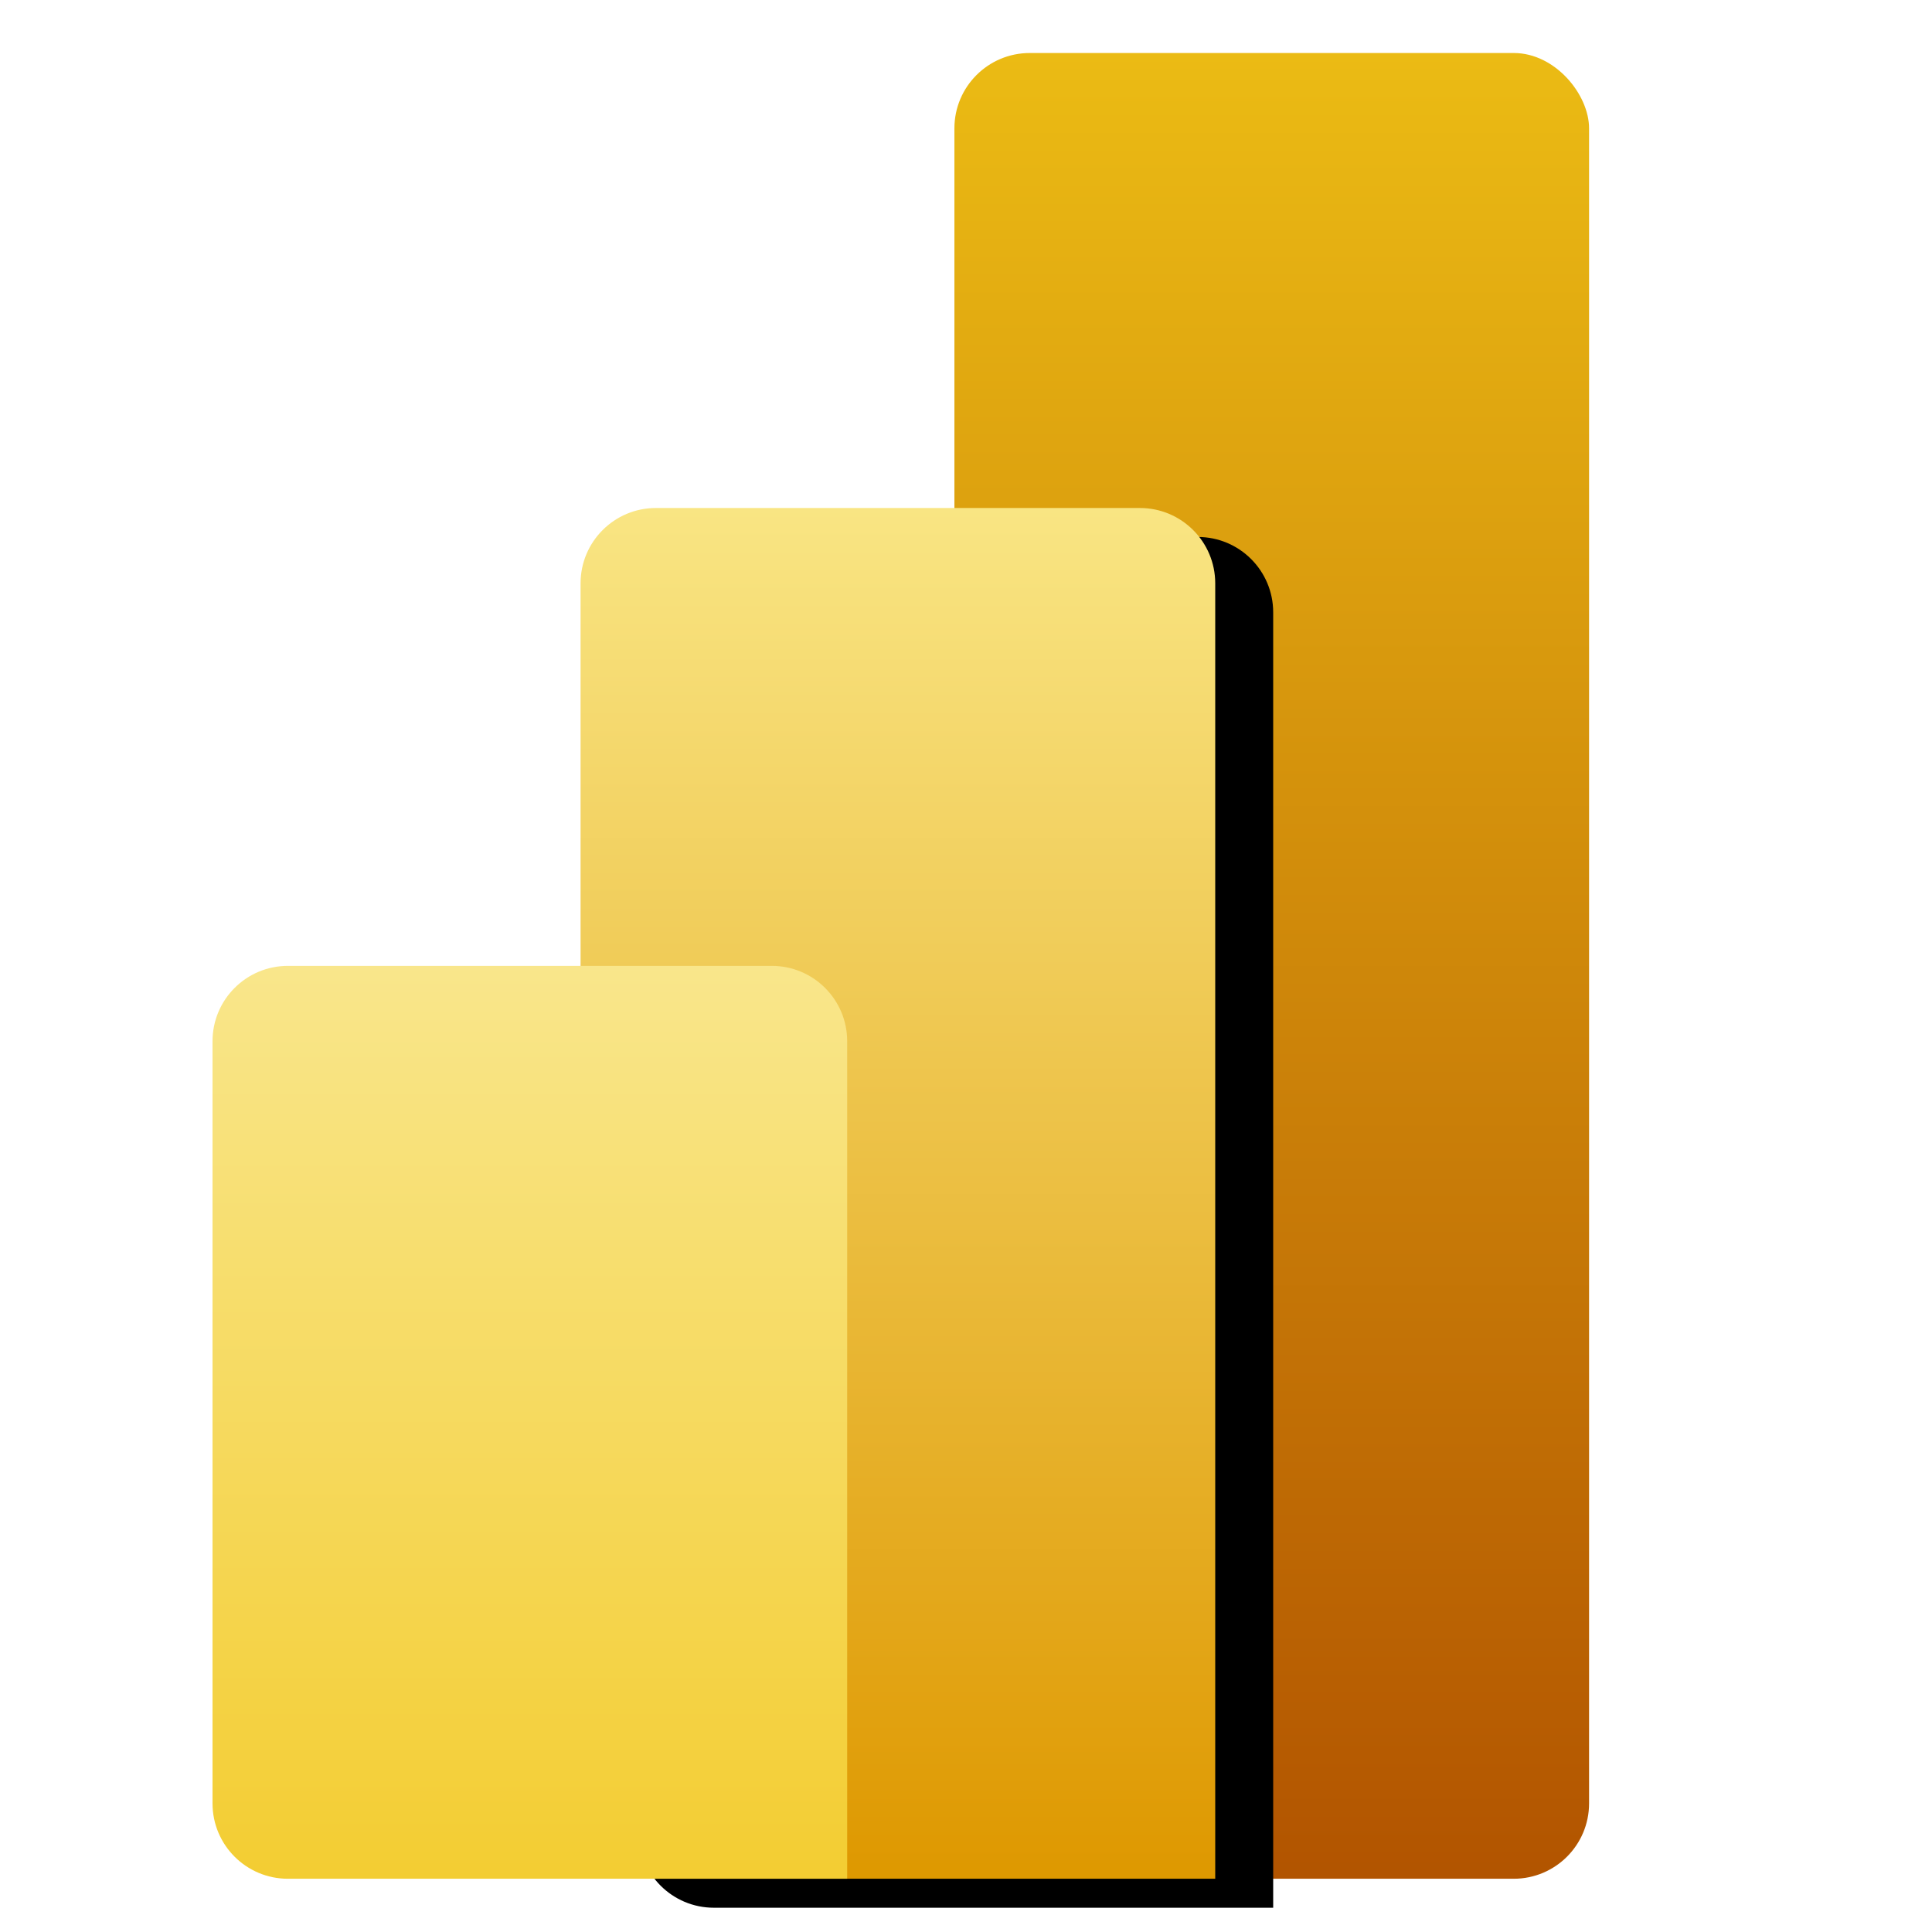 <?xml version="1.0" encoding="UTF-8" standalone="no"?>
<svg
   width="32"
   height="32"
   viewBox="0 0 32 32"
   version="1.1"
   id="svg7"
   sodipodi:docname="power-bi.svg"
   xmlns:inkscape="http://www.inkscape.org/namespaces/inkscape"
   xmlns:sodipodi="http://sodipodi.sourceforge.net/DTD/sodipodi-0.dtd"
   xmlns:xlink="http://www.w3.org/1999/xlink"
   xmlns="http://www.w3.org/2000/svg"
   xmlns:svg="http://www.w3.org/2000/svg">
  <sodipodi:namedview
     id="namedview7"
     pagecolor="#505050"
     bordercolor="#eeeeee"
     borderopacity="1"
     inkscape:showpageshadow="0"
     inkscape:pageopacity="0"
     inkscape:pagecheckerboard="0"
     inkscape:deskcolor="#505050" />
  <!-- Generator: Sketch 53.2 (72643) - https://sketchapp.com -->
  <title
     id="title1">PBI Logo</title>
  <desc
     id="desc1">Created with Sketch.</desc>
  <defs
     id="defs6">
    <linearGradient
       x1="619.92"
       y1="0"
       x2="619.92"
       y2="371.443"
       id="linearGradient-1"
       gradientTransform="scale(0.59,1.696)"
       gradientUnits="userSpaceOnUse">
      <stop
         stop-color="#EBBB14"
         offset="0%"
         id="stop1" />
      <stop
         stop-color="#B25400"
         offset="100%"
         id="stop2" />
    </linearGradient>
    <linearGradient
       x1="347.568"
       y1="106.829"
       x2="347.568"
       y2="428.679"
       id="linearGradient-2"
       gradientTransform="scale(0.68,1.47)"
       gradientUnits="userSpaceOnUse">
      <stop
         stop-color="#F9E583"
         offset="0%"
         id="stop3" />
      <stop
         stop-color="#DE9800"
         offset="100%"
         id="stop4" />
    </linearGradient>
    <path
       d="m 346,604 v 26 H 320 153 c -14.359,0 -26,-11.641 -26,-26 V 183 c 0,-14.359 11.641,-26 26,-26 h 167 c 14.359,0 26,11.641 26,26 z"
       id="path-3" />
    <filter
       x="-0.11"
       y="-0.051"
       width="1.311"
       height="1.123"
       filterUnits="objectBoundingBox"
       id="filter-4">
      <feOffset
         dx="20"
         dy="10"
         in="SourceAlpha"
         result="shadowOffsetOuter1"
         id="feOffset4" />
      <feGaussianBlur
         stdDeviation="10"
         in="shadowOffsetOuter1"
         result="shadowBlurOuter1"
         id="feGaussianBlur4" />
      <feColorMatrix
         values="0 0 0 0 0   0 0 0 0 0   0 0 0 0 0  0 0 0 0.053 0"
         type="matrix"
         in="shadowBlurOuter1"
         id="feColorMatrix4" />
    </filter>
    <linearGradient
       x1="131.325"
       y1="262.65"
       x2="131.325"
       y2="525.3"
       id="linearGradient-5"
       gradientTransform="scale(0.834,1.199)"
       gradientUnits="userSpaceOnUse">
      <stop
         stop-color="#F9E68B"
         offset="0%"
         id="stop5" />
      <stop
         stop-color="#F3CD32"
         offset="100%"
         id="stop6" />
    </linearGradient>
  </defs>
  <g
     id="PBI-Logo"
     stroke="none"
     stroke-width="1"
     fill="none"
     fill-rule="evenodd"
     transform="matrix(0.048,0,0,0.048,-0.2,0.878)">
    <g
       id="Group"
       transform="translate(77.5)">
      <rect
         id="Rectangle"
         fill="url(#linearGradient-1)"
         x="256"
         y="0"
         width="219"
         height="630"
         rx="26"
         style="fill:url(#linearGradient-1)" />
      <g
         id="Combined-Shape">
        <use
           fill="#000000"
           fill-opacity="1"
           filter="url(#filter-4)"
           xlink:href="#path-3"
           id="use6" />
        <use
           fill="url(#linearGradient-2)"
           fill-rule="evenodd"
           xlink:href="#path-3"
           id="use7"
           style="fill:url(#linearGradient-2)" />
      </g>
      <path
         d="m 219,604 v 26 H 193 26 C 11.641,630 0,618.359 0,604 V 341 c 0,-14.359 11.641,-26 26,-26 h 167 c 14.359,0 26,11.641 26,26 z"
         id="path7"
         fill="url(#linearGradient-5)"
         style="fill:url(#linearGradient-5)" />
    </g>
  </g>
</svg>
